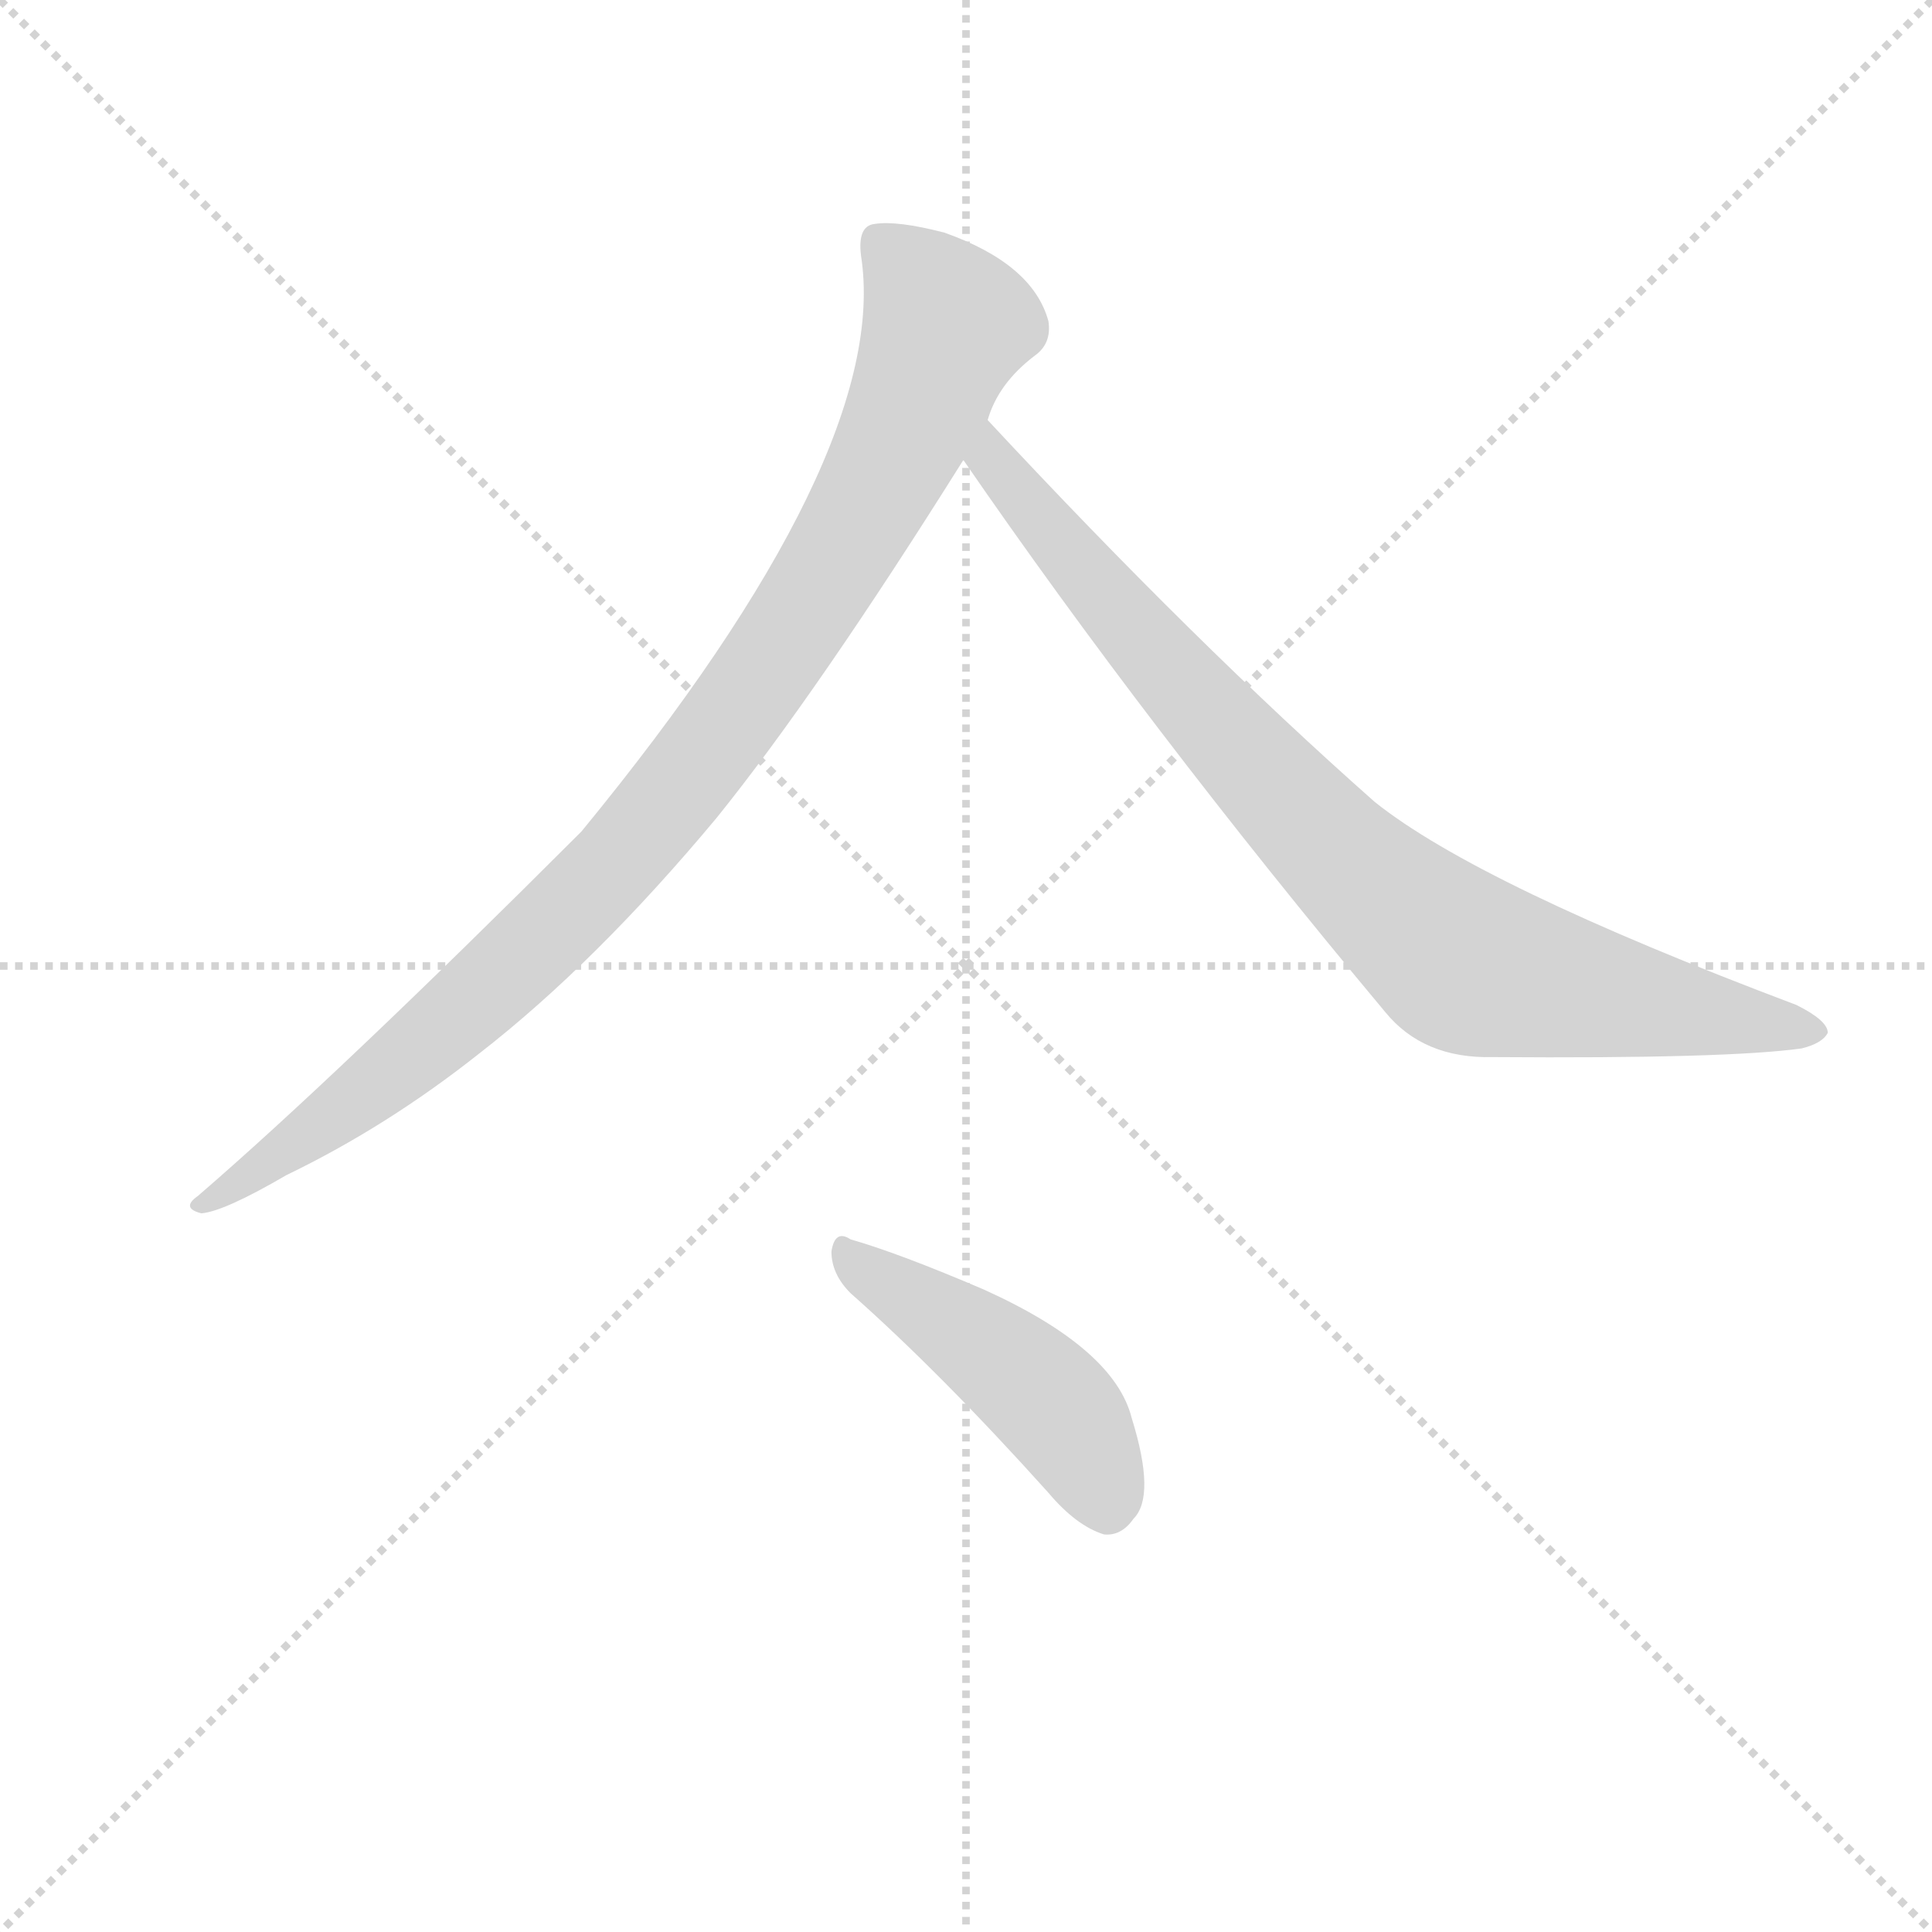 <svg version="1.1" viewBox="0 0 1024 1024" xmlns="http://www.w3.org/2000/svg">
  <g stroke="lightgray" stroke-dasharray="1,1" stroke-width="1" transform="scale(4, 4)">
    <line x1="0" y1="0" x2="256" y2="256"></line>
    <line x1="256" y1="0" x2="0" y2="256"></line>
    <line x1="128" y1="0" x2="128" y2="256"></line>
    <line x1="0" y1="128" x2="256" y2="128"></line>
  </g>
  <g transform="scale(0.92, -0.92) translate(60, -900)">
    <style type="text/css">
      
        @keyframes keyframes0 {
          from {
            stroke: blue;
            stroke-dashoffset: 988;
            stroke-width: 128;
          }
          76% {
            animation-timing-function: step-end;
            stroke: blue;
            stroke-dashoffset: 0;
            stroke-width: 128;
          }
          to {
            stroke: black;
            stroke-width: 1024;
          }
        }
        #make-me-a-hanzi-animation-0 {
          animation: keyframes0 1.054s both;
          animation-delay: 0s;
          animation-timing-function: linear;
        }
      
        @keyframes keyframes1 {
          from {
            stroke: blue;
            stroke-dashoffset: 875;
            stroke-width: 128;
          }
          74% {
            animation-timing-function: step-end;
            stroke: blue;
            stroke-dashoffset: 0;
            stroke-width: 128;
          }
          to {
            stroke: black;
            stroke-width: 1024;
          }
        }
        #make-me-a-hanzi-animation-1 {
          animation: keyframes1 0.962s both;
          animation-delay: 1.054s;
          animation-timing-function: linear;
        }
      
        @keyframes keyframes2 {
          from {
            stroke: blue;
            stroke-dashoffset: 467;
            stroke-width: 128;
          }
          60% {
            animation-timing-function: step-end;
            stroke: blue;
            stroke-dashoffset: 0;
            stroke-width: 128;
          }
          to {
            stroke: black;
            stroke-width: 1024;
          }
        }
        #make-me-a-hanzi-animation-2 {
          animation: keyframes2 0.63s both;
          animation-delay: 2.016s;
          animation-timing-function: linear;
        }
      
    </style>
    
      <path d="M 509 658 Q 515 679 536 695 Q 546 702 544 715 Q 535 748 484 766 Q 457 773 444 771 Q 434 770 436 753 Q 454 639 275 421 Q 134 280 54 211 Q 44 204 56 201 Q 69 202 105 223 Q 163 251 216 293 Q 283 345 353 429 Q 411 501 495 635 L 509 658 Z" fill="lightgray"></path>
    
      <path d="M 495 635 Q 601 481 738 317 Q 760 290 800 291 Q 935 290 978 296 Q 990 299 993 305 Q 993 312 975 321 Q 792 390 732 438 Q 629 529 509 658 C 489 680 478 660 495 635 Z" fill="lightgray"></path>
    
      <path d="M 430 155 Q 482 109 544 40 Q 560 21 576 16 Q 586 15 593 25 Q 606 38 592 83 Q 582 123 507 157 Q 458 178 430 186 Q 421 192 419 179 Q 419 166 430 155 Z" fill="lightgray"></path>
    
    
      <clipPath id="make-me-a-hanzi-clip-0">
        <path d="M 509 658 Q 515 679 536 695 Q 546 702 544 715 Q 535 748 484 766 Q 457 773 444 771 Q 434 770 436 753 Q 454 639 275 421 Q 134 280 54 211 Q 44 204 56 201 Q 69 202 105 223 Q 163 251 216 293 Q 283 345 353 429 Q 411 501 495 635 L 509 658 Z"></path>
      </clipPath>
      <path clip-path="url(#make-me-a-hanzi-clip-0)" d="M 448 759 L 485 713 L 442 612 L 365 491 L 296 404 L 225 334 L 129 254 L 59 207" fill="none" id="make-me-a-hanzi-animation-0" stroke-dasharray="860 1720" stroke-linecap="round"></path>
    
      <clipPath id="make-me-a-hanzi-clip-1">
        <path d="M 495 635 Q 601 481 738 317 Q 760 290 800 291 Q 935 290 978 296 Q 990 299 993 305 Q 993 312 975 321 Q 792 390 732 438 Q 629 529 509 658 C 489 680 478 660 495 635 Z"></path>
      </clipPath>
      <path clip-path="url(#make-me-a-hanzi-clip-1)" d="M 512 648 L 511 635 L 635 489 L 721 398 L 779 348 L 811 337 L 987 306" fill="none" id="make-me-a-hanzi-animation-1" stroke-dasharray="747 1494" stroke-linecap="round"></path>
    
      <clipPath id="make-me-a-hanzi-clip-2">
        <path d="M 430 155 Q 482 109 544 40 Q 560 21 576 16 Q 586 15 593 25 Q 606 38 592 83 Q 582 123 507 157 Q 458 178 430 186 Q 421 192 419 179 Q 419 166 430 155 Z"></path>
      </clipPath>
      <path clip-path="url(#make-me-a-hanzi-clip-2)" d="M 429 175 L 538 99 L 565 65 L 578 33" fill="none" id="make-me-a-hanzi-animation-2" stroke-dasharray="339 678" stroke-linecap="round"></path>
    
  </g>
</svg>